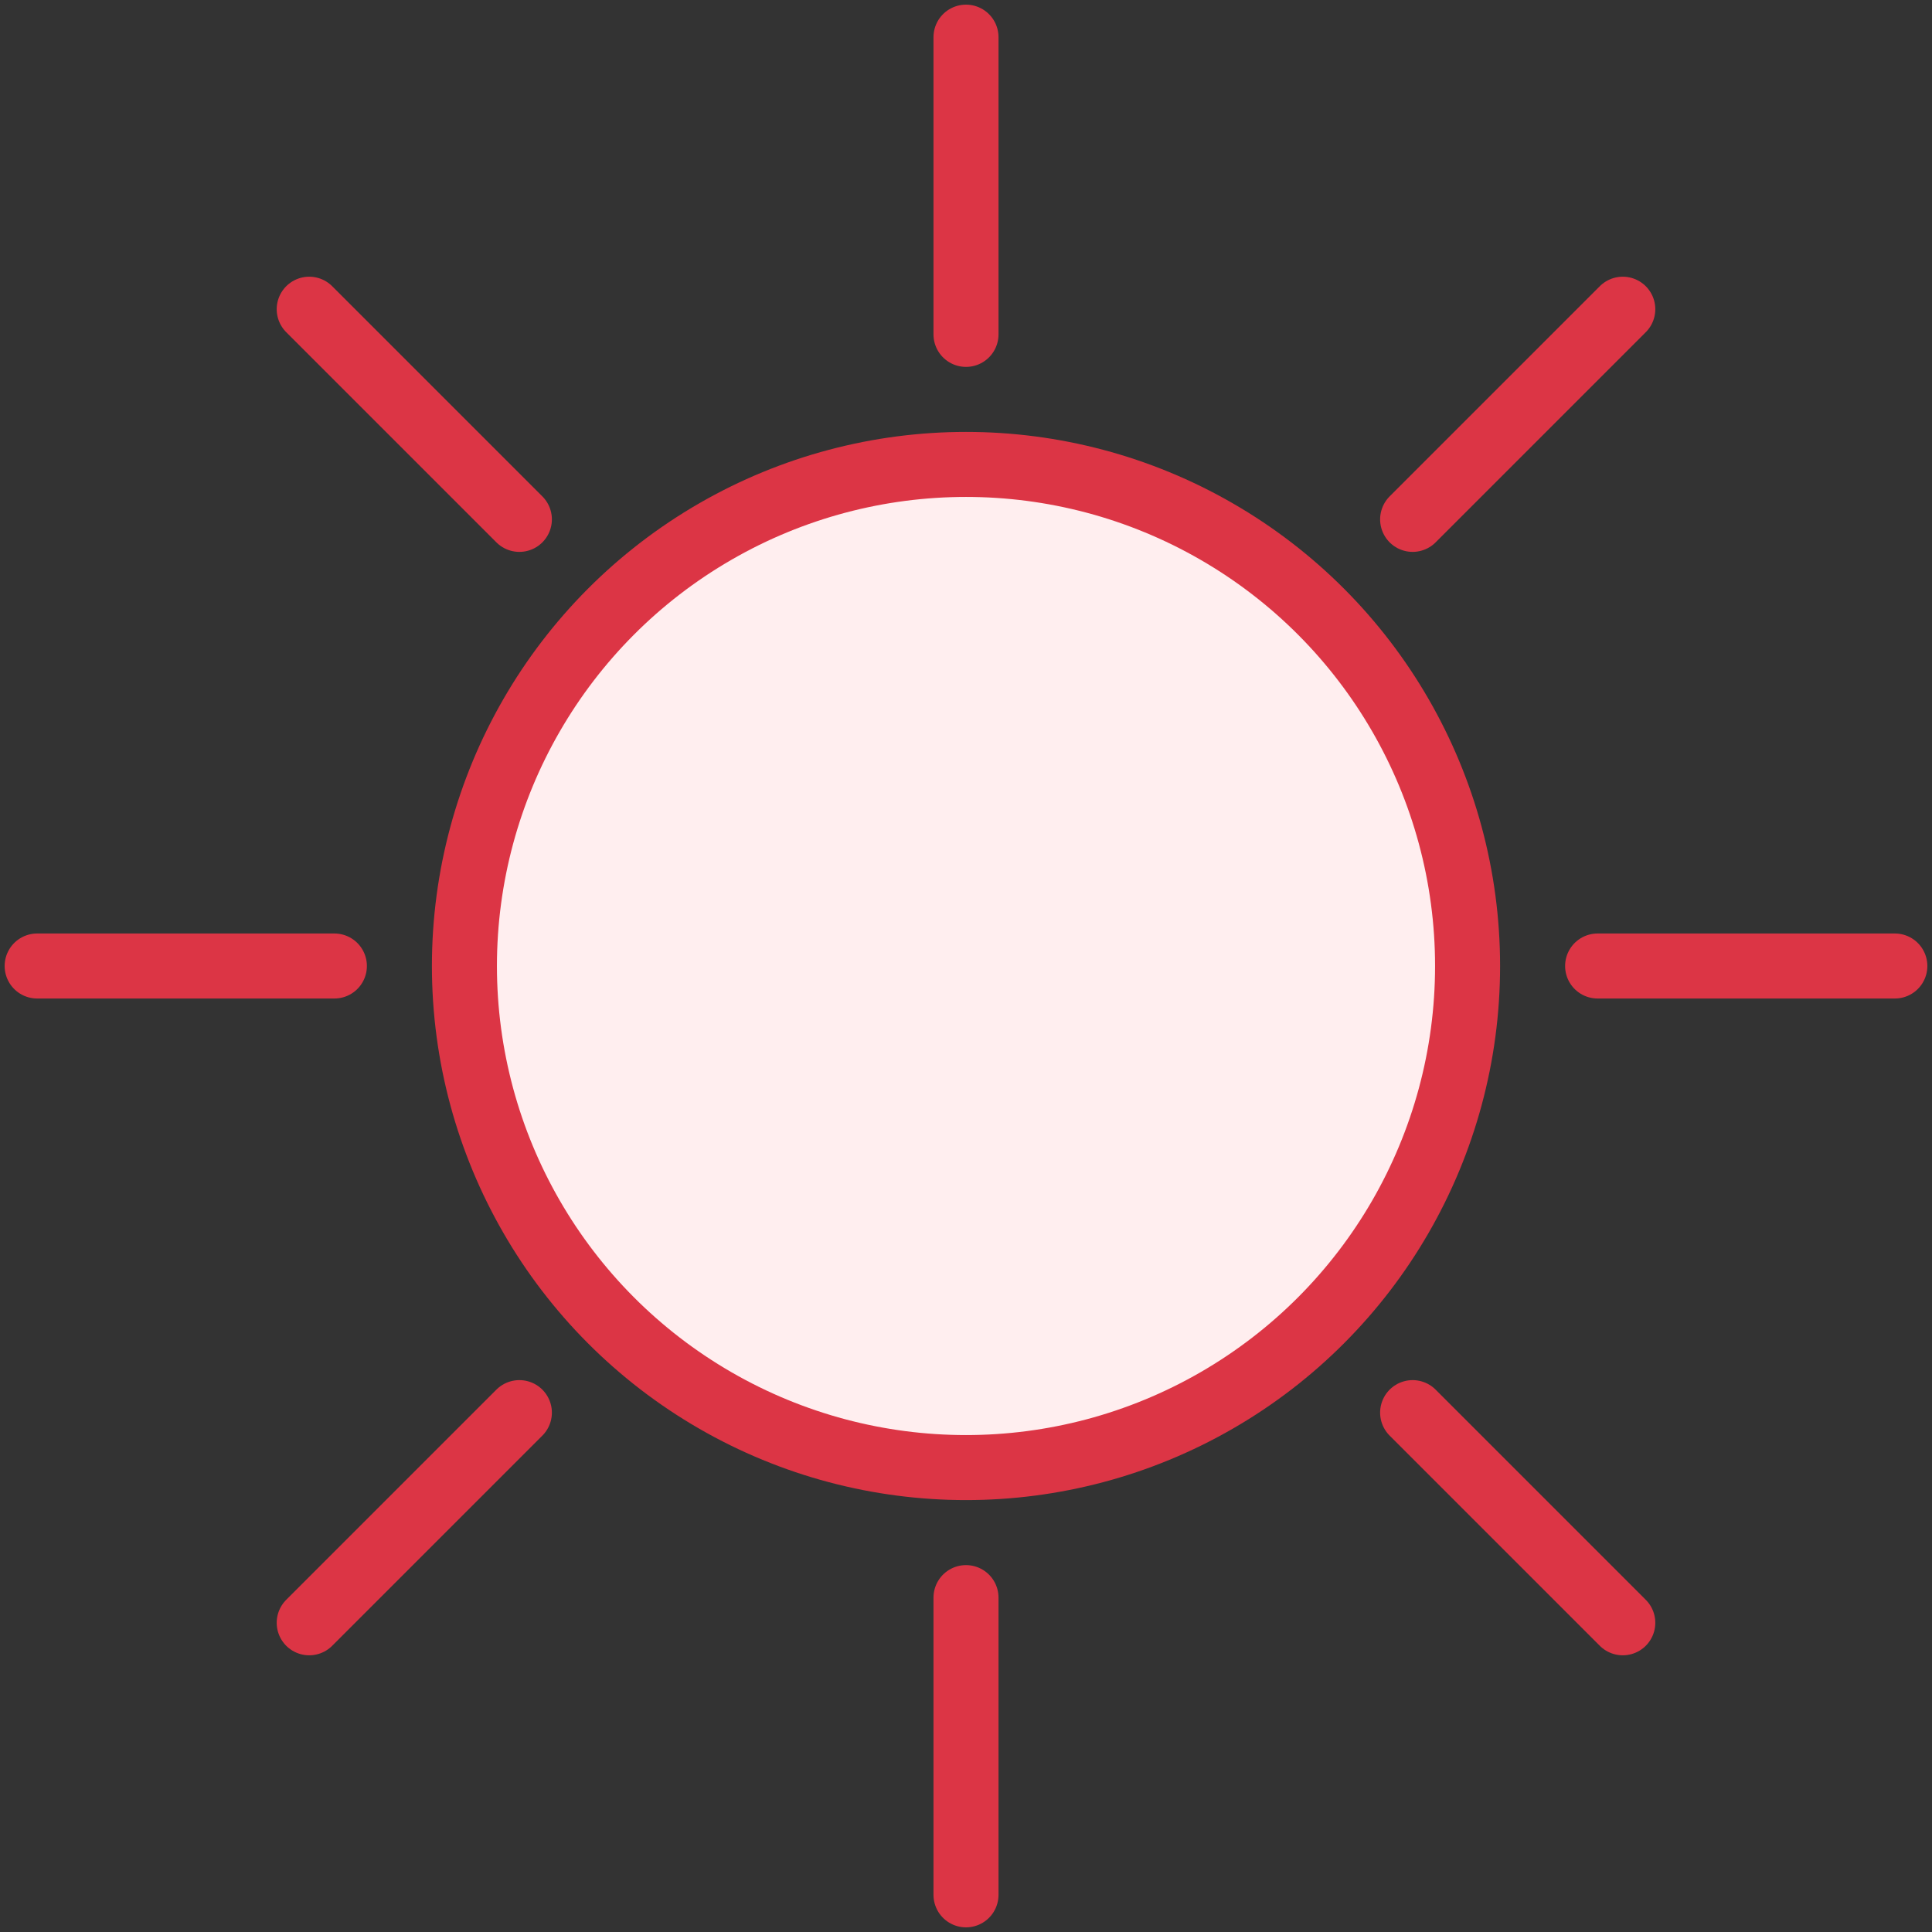 <?xml version="1.0" encoding="UTF-8"?>
<svg width="104px" height="104px" viewBox="0 0 104 104" version="1.1" xmlns="http://www.w3.org/2000/svg" xmlns:xlink="http://www.w3.org/1999/xlink">
    <rect x="0" y="0" width="104" height="104" fill="#333333" stroke="none"/>
    <!-- Generator: Sketch 46.2 (44496) - http://www.bohemiancoding.com/sketch -->
    <title>weather-22</title>
    <desc>Created with Sketch.</desc>
    <defs></defs>
    <g id="ALL" stroke="none" stroke-width="1" fill="none" fill-rule="evenodd" stroke-linecap="round" stroke-linejoin="round">
        <g id="Primary" transform="translate(-2432, -3868)" stroke="#DC3545" stroke-width="3.5" fill="#FFEEEF">
            <g id="Group-15" transform="translate(200, 200)">
                <g id="weather-22" transform="translate(2234, 3670)">
                    <circle id="Layer-1" cx="50" cy="50" r="27"></circle>
                    <path d="M50,0 L50,16" id="Layer-2"></path>
                    <path d="M50,84 L50,100" id="Layer-3"></path>
                    <path d="M100,50 L84,50" id="Layer-4"></path>
                    <path d="M16,50 L0,50" id="Layer-5"></path>
                    <path d="M85.355,14.645 L74.042,25.958" id="Layer-6"></path>
                    <path d="M25.958,74.042 L14.645,85.355" id="Layer-7"></path>
                    <path d="M85.355,85.355 L74.042,74.042" id="Layer-8"></path>
                    <path d="M25.958,25.958 L14.645,14.645" id="Layer-9"></path>
                </g>
            </g>
        </g>
    </g>
</svg>